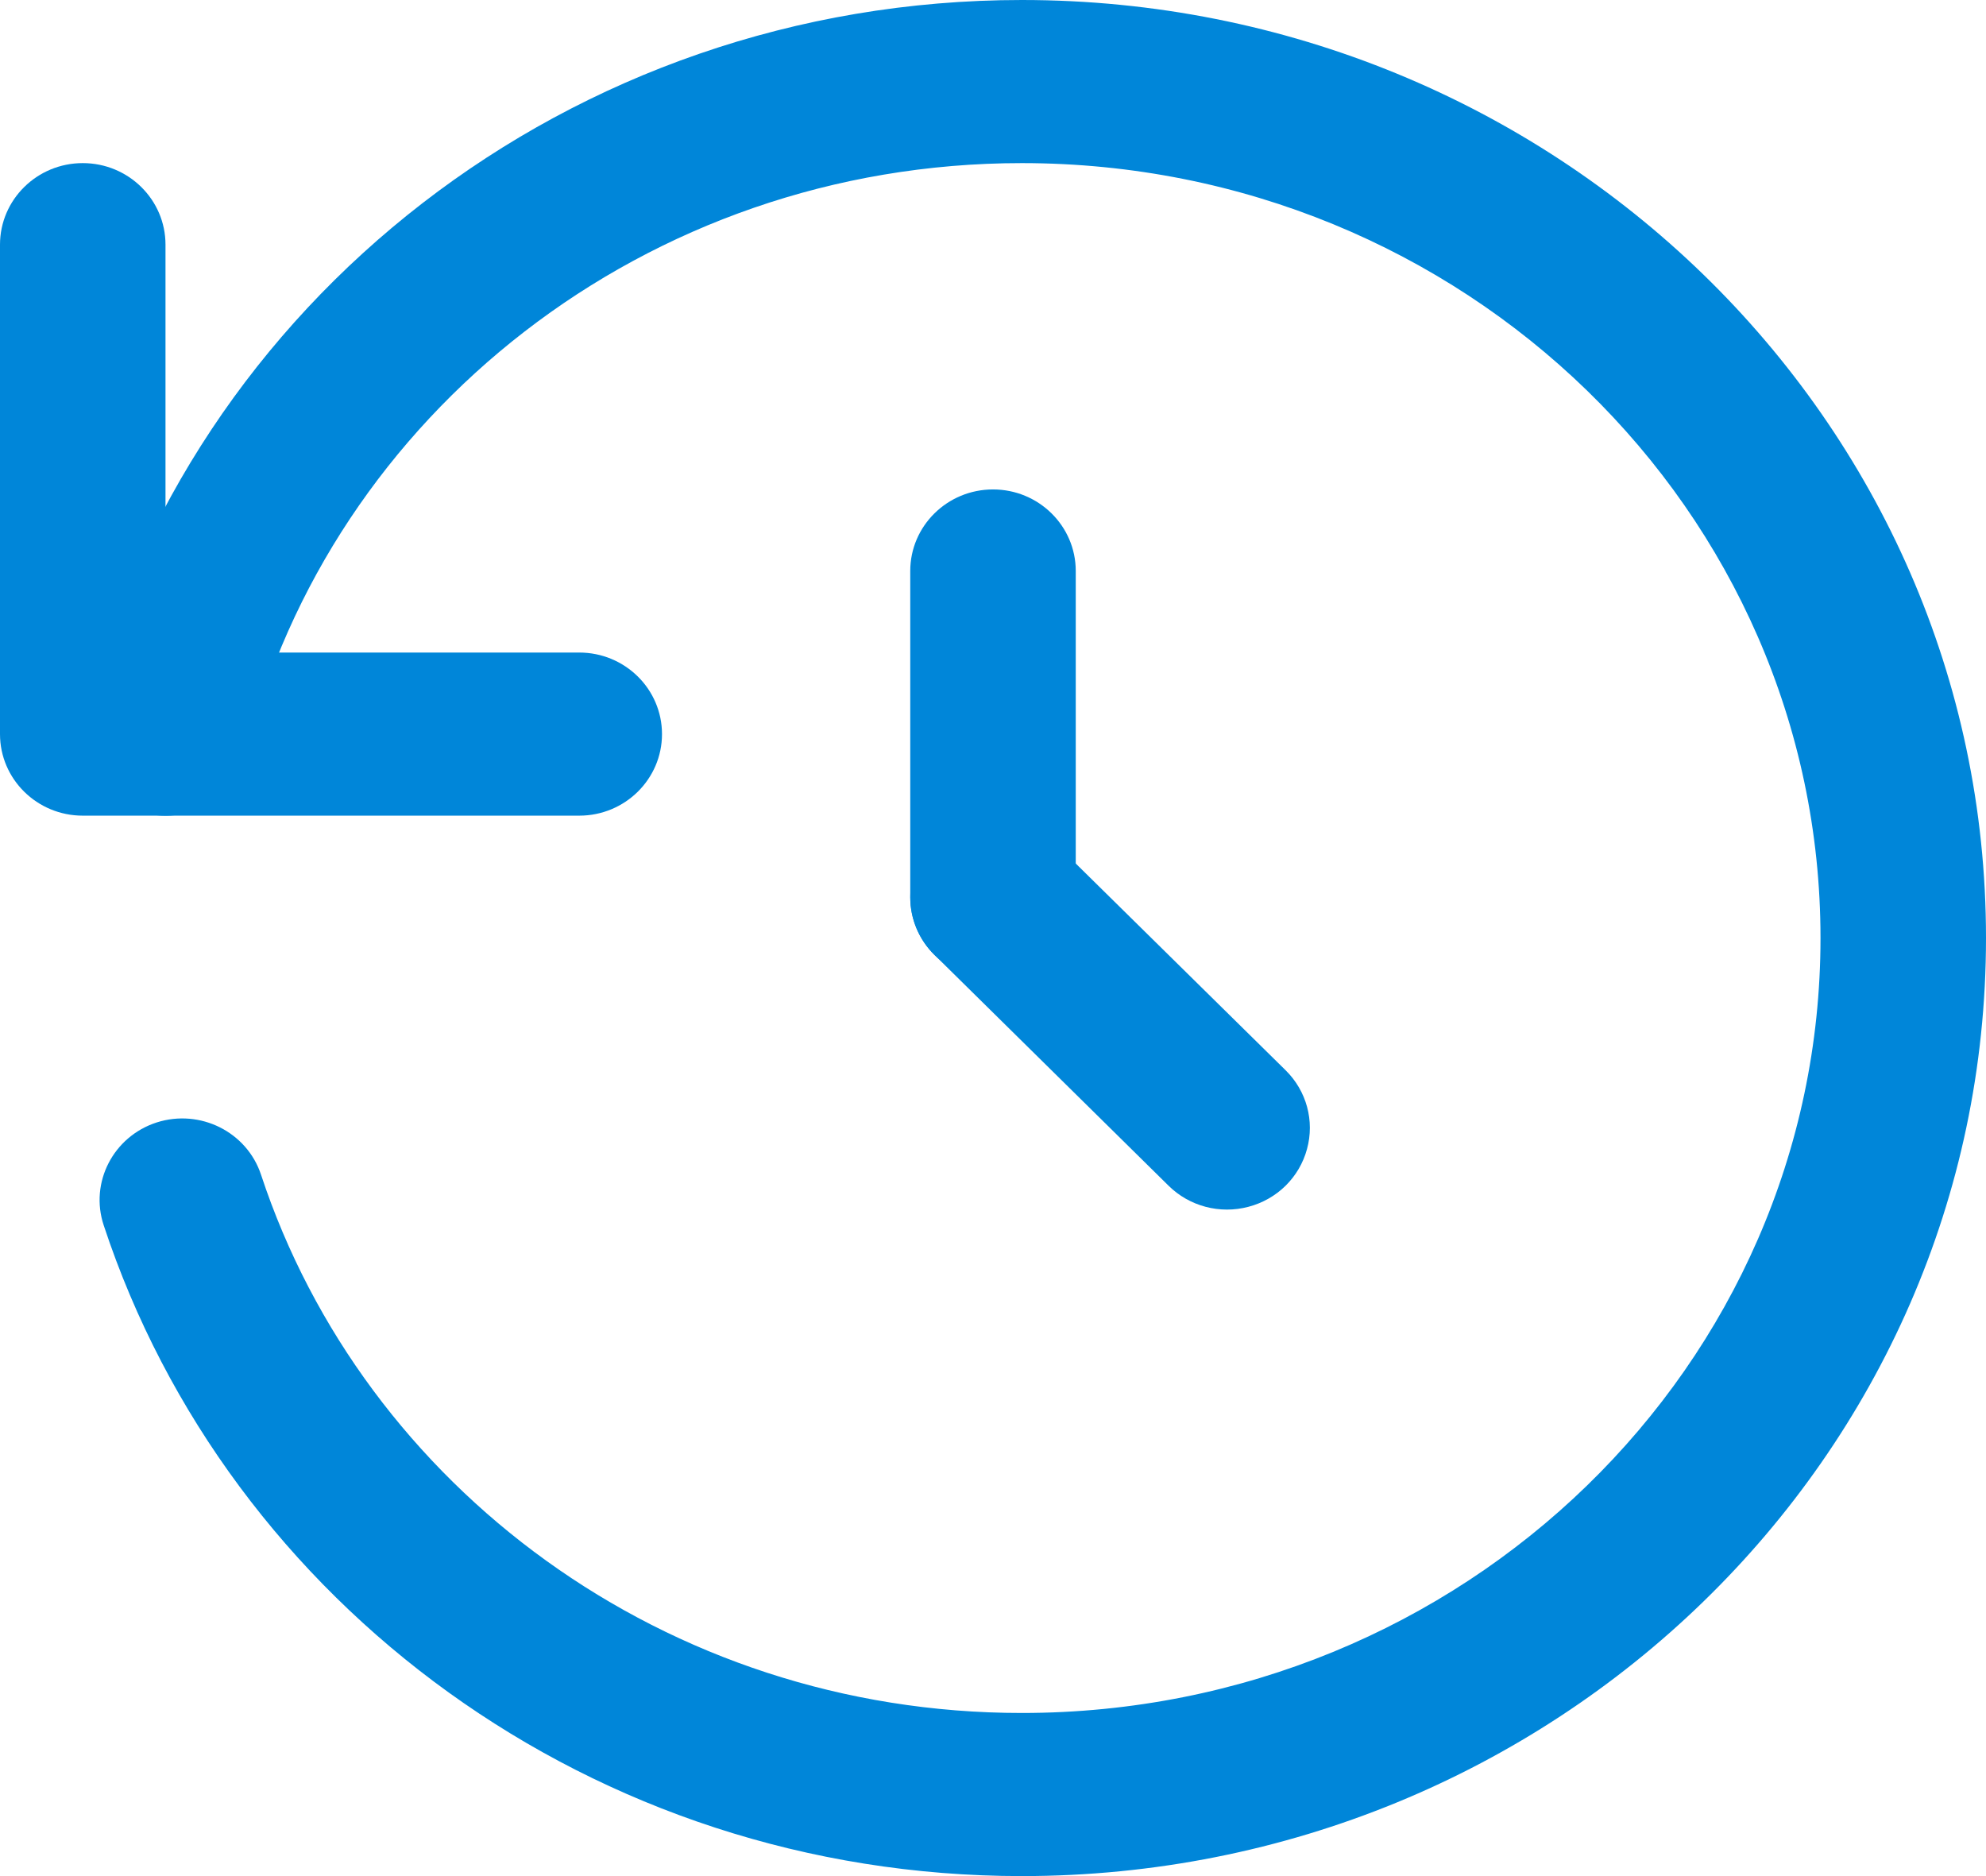<?xml version="1.0" encoding="UTF-8"?>
<svg width="18px" height="17px" viewBox="0 0 18 17" version="1.1" xmlns="http://www.w3.org/2000/svg" xmlns:xlink="http://www.w3.org/1999/xlink">
    <title>历史记录</title>
    <g id="页面-1" stroke="none" stroke-width="1" fill="none" fill-rule="evenodd">
        <g id="督办项目台账备份-2" transform="translate(-1693, -491)" fill="#0086D9" fill-rule="nonzero">
            <g id="历史记录" transform="translate(1693, 491)">
                <path d="M9.261,1.478 C5.851,1.478 2.998,3.764 2.228,6.83 C2.129,7.226 1.722,7.468 1.32,7.37 C0.918,7.272 0.672,6.871 0.772,6.475 C1.708,2.751 5.158,0 9.262,0 C14.076,0 18,3.795 18,8.5 C18,13.205 14.078,17 9.261,17 C5.373,17 2.071,14.529 0.94,11.103 C0.811,10.715 1.027,10.298 1.42,10.171 C1.814,10.045 2.238,10.257 2.366,10.645 C3.299,13.47 6.03,15.522 9.261,15.522 C13.269,15.522 16.5,12.368 16.5,8.5 C16.5,4.632 13.269,1.478 9.261,1.478 Z" id="路径"></path>
                <path d="M0.75,1.478 C1.164,1.478 1.5,1.809 1.5,2.217 L1.5,5.913 L5.25,5.913 C5.664,5.913 6,6.244 6,6.652 C6,7.06 5.664,7.391 5.25,7.391 L0.75,7.391 C0.336,7.391 0,7.06 0,6.652 L0,2.217 C0,1.809 0.336,1.478 0.75,1.478 L0.75,1.478 Z M9,4.435 C9.414,4.435 9.75,4.766 9.75,5.174 L9.75,8.13 C9.75,8.539 9.414,8.87 9,8.87 C8.586,8.87 8.25,8.539 8.25,8.13 L8.25,5.174 C8.25,4.766 8.586,4.435 9,4.435 L9,4.435 Z" id="形状"></path>
                <path d="M8.47,7.608 C8.763,7.319 9.237,7.319 9.53,7.608 L11.652,9.698 C11.842,9.885 11.916,10.157 11.846,10.412 C11.777,10.668 11.575,10.867 11.316,10.935 C11.057,11.004 10.78,10.931 10.591,10.744 L8.47,8.653 C8.177,8.364 8.177,7.896 8.47,7.608 L8.47,7.608 Z" id="路径"></path>
            </g>
        </g>
    </g>
</svg>